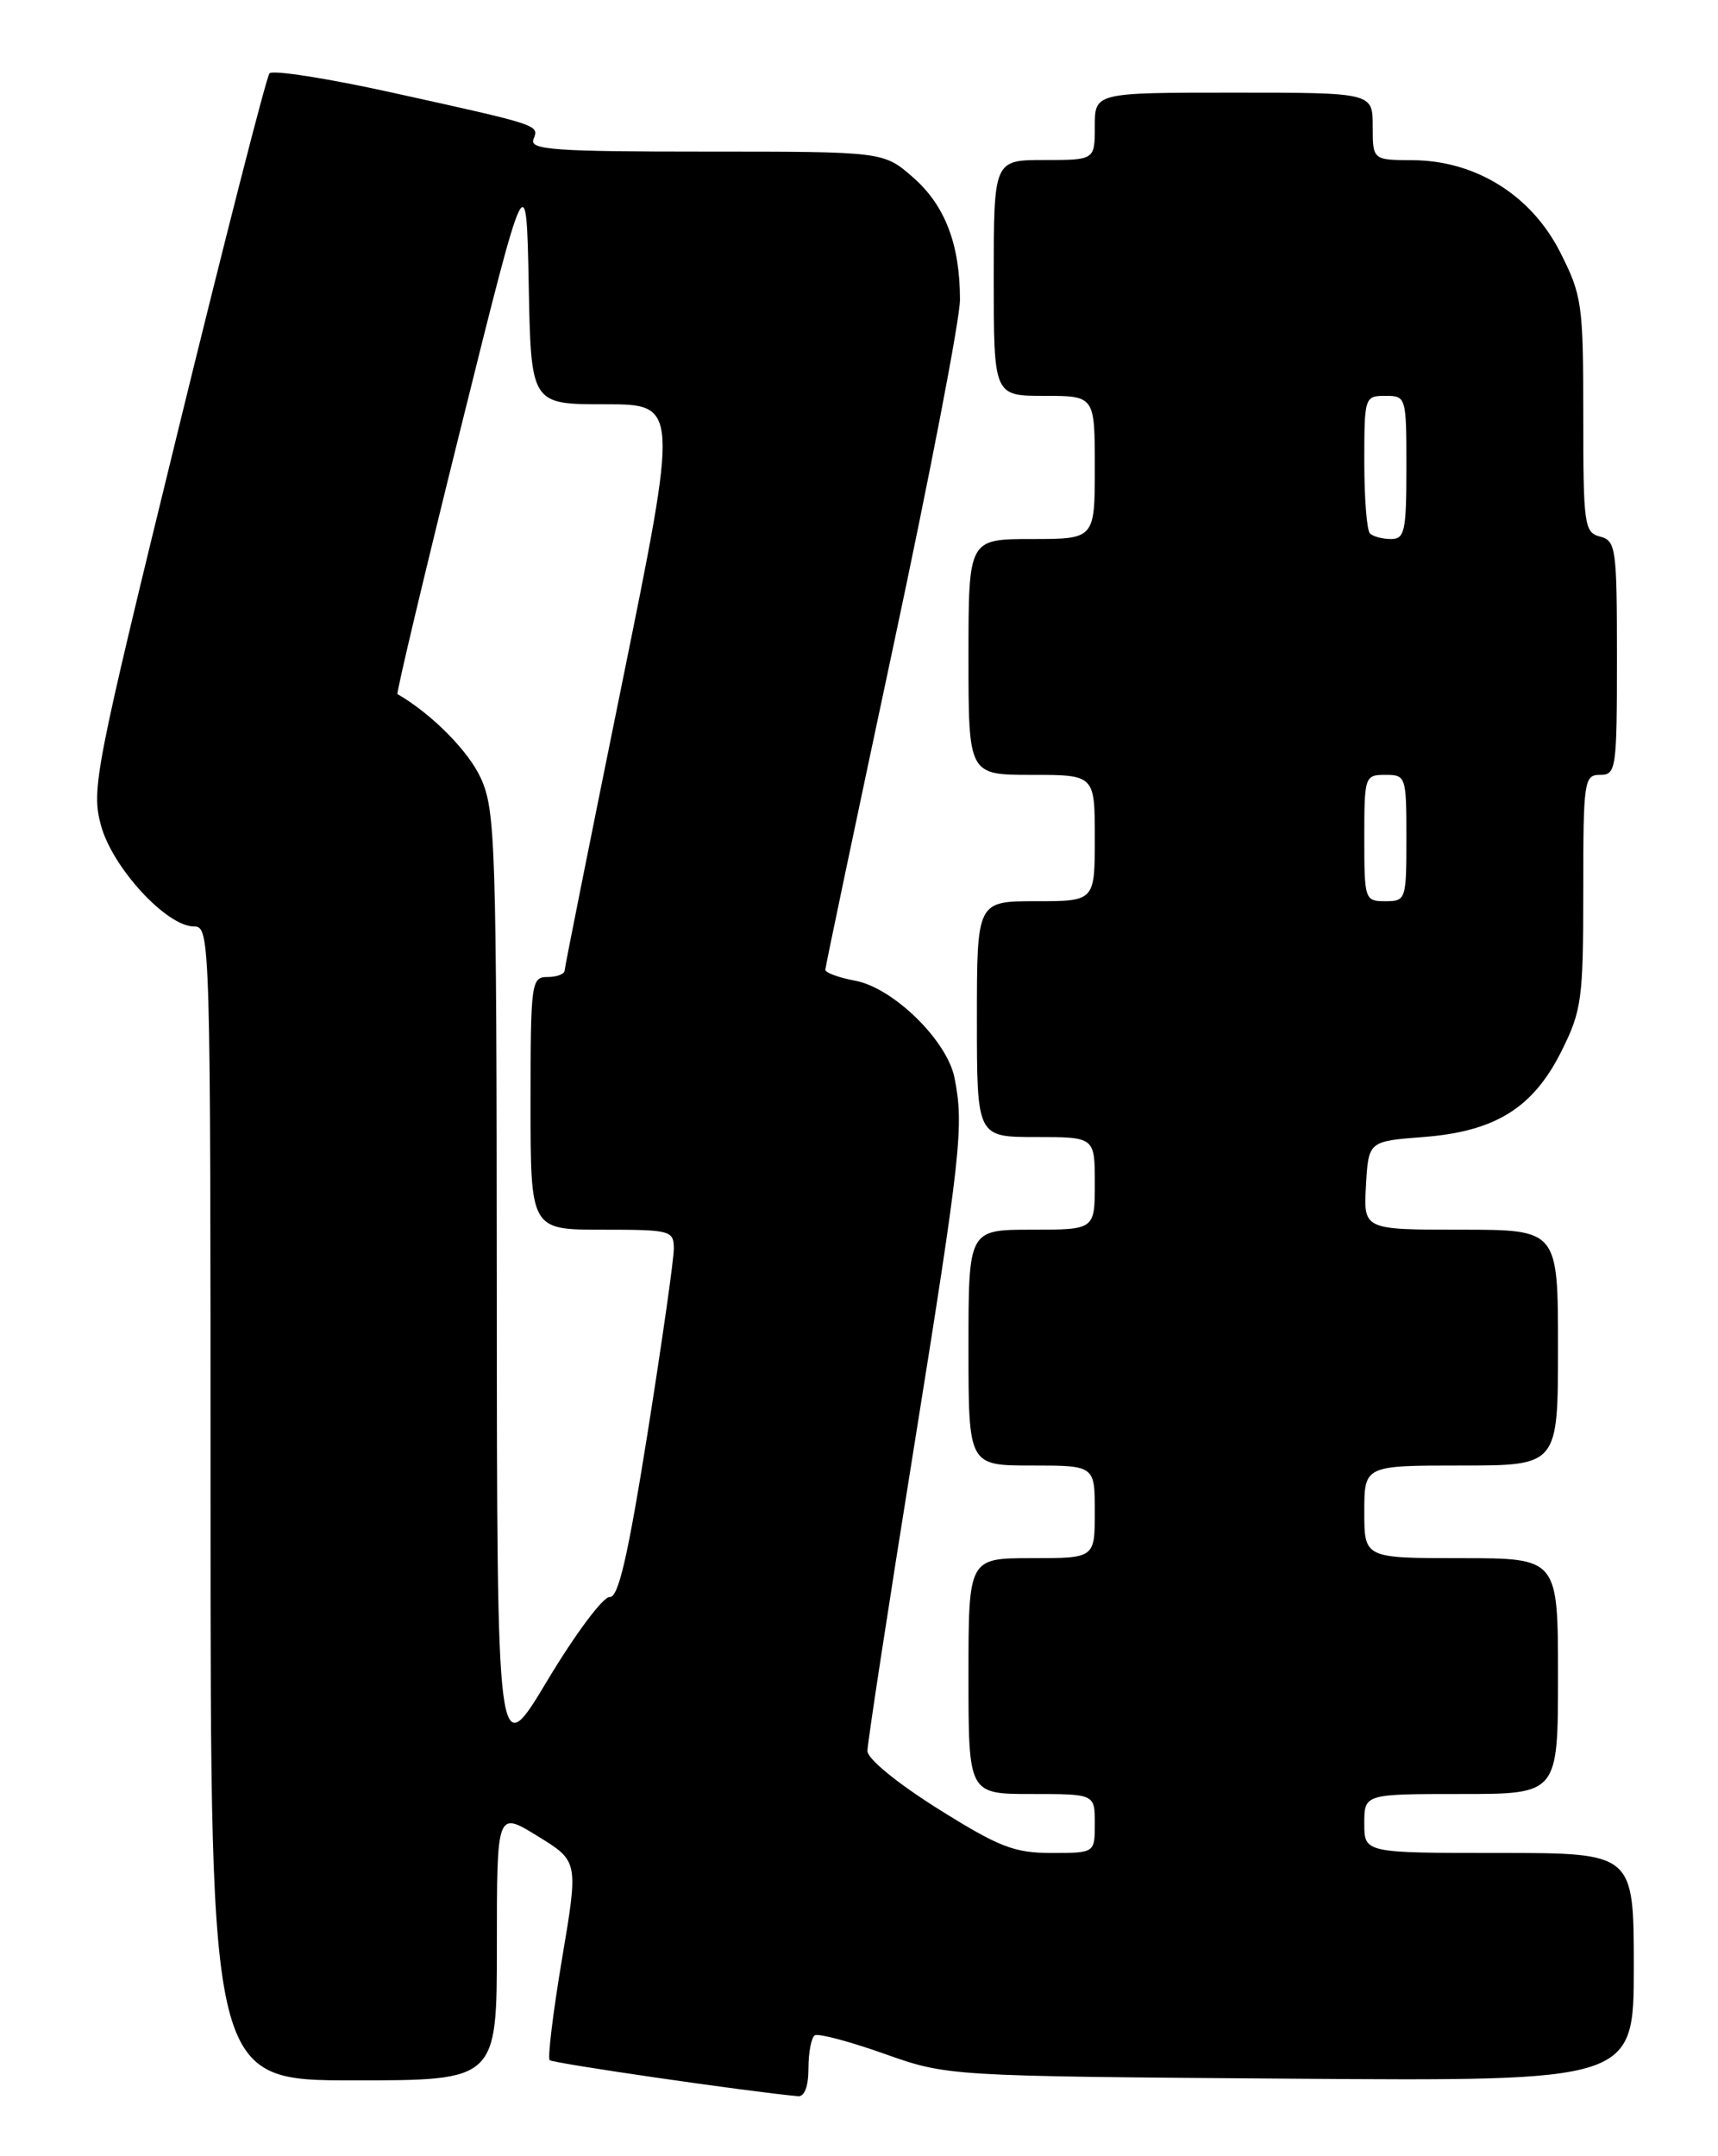 <?xml version="1.0" encoding="UTF-8" standalone="no"?>
<!DOCTYPE svg PUBLIC "-//W3C//DTD SVG 1.1//EN" "http://www.w3.org/Graphics/SVG/1.1/DTD/svg11.dtd" >
<svg xmlns="http://www.w3.org/2000/svg" xmlns:xlink="http://www.w3.org/1999/xlink" version="1.1" viewBox="0 0 204 256">
 <g >
 <path fill="currentColor"
d=" M 96.00 245.56 C 96.00 243.67 96.34 241.91 96.75 241.65 C 97.17 241.40 100.88 242.38 105.00 243.84 C 112.50 246.50 112.50 246.50 153.25 246.80 C 194.00 247.10 194.00 247.10 194.00 233.55 C 194.00 220.00 194.00 220.00 178.00 220.00 C 162.00 220.00 162.00 220.00 162.00 216.50 C 162.00 213.00 162.00 213.00 173.50 213.00 C 185.00 213.00 185.00 213.00 185.00 199.00 C 185.00 185.00 185.00 185.00 173.50 185.00 C 162.00 185.00 162.00 185.00 162.00 179.50 C 162.00 174.00 162.00 174.00 173.50 174.00 C 185.00 174.00 185.00 174.00 185.00 160.00 C 185.00 146.00 185.00 146.00 173.45 146.00 C 161.90 146.00 161.90 146.00 162.20 140.75 C 162.50 135.50 162.50 135.50 169.00 135.00 C 177.57 134.34 182.05 131.55 185.43 124.77 C 187.82 119.97 188.00 118.62 188.00 105.80 C 188.00 92.67 188.10 92.00 190.00 92.00 C 191.90 92.00 192.00 91.33 192.00 78.12 C 192.00 65.07 191.88 64.20 190.00 63.71 C 188.12 63.22 188.00 62.35 188.00 49.27 C 188.00 36.08 187.86 35.08 185.25 29.93 C 181.83 23.18 175.22 19.06 167.75 19.02 C 163.00 19.00 163.00 19.00 163.00 15.00 C 163.00 11.00 163.00 11.00 146.50 11.00 C 130.00 11.00 130.00 11.00 130.00 15.00 C 130.00 19.00 130.00 19.00 124.00 19.00 C 118.00 19.00 118.00 19.00 118.00 33.00 C 118.00 47.00 118.00 47.00 124.00 47.00 C 130.00 47.00 130.00 47.00 130.00 55.50 C 130.00 64.00 130.00 64.00 122.50 64.00 C 115.00 64.00 115.00 64.00 115.00 78.00 C 115.00 92.00 115.00 92.00 122.50 92.00 C 130.00 92.00 130.00 92.00 130.00 99.50 C 130.00 107.00 130.00 107.00 123.00 107.00 C 116.00 107.00 116.00 107.00 116.00 121.00 C 116.00 135.00 116.00 135.00 123.00 135.00 C 130.00 135.00 130.00 135.00 130.00 140.50 C 130.00 146.00 130.00 146.00 122.50 146.00 C 115.00 146.00 115.00 146.00 115.00 160.00 C 115.00 174.00 115.00 174.00 122.50 174.00 C 130.00 174.00 130.00 174.00 130.00 179.50 C 130.00 185.00 130.00 185.00 122.50 185.00 C 115.00 185.00 115.00 185.00 115.00 199.00 C 115.00 213.00 115.00 213.00 122.50 213.00 C 130.00 213.00 130.00 213.00 130.00 216.50 C 130.00 220.00 130.00 220.00 124.87 220.00 C 120.42 220.00 118.65 219.31 111.37 214.75 C 106.52 211.70 103.00 208.82 103.00 207.89 C 103.00 207.00 105.47 190.85 108.50 172.00 C 114.12 136.95 114.48 133.67 113.34 127.97 C 112.46 123.53 106.07 117.29 101.56 116.44 C 99.60 116.08 98.00 115.49 98.00 115.14 C 98.01 114.79 101.61 97.66 106.00 77.08 C 110.40 56.50 114.00 37.82 113.99 35.58 C 113.99 29.02 112.22 24.40 108.44 21.08 C 104.93 18.00 104.93 18.00 83.86 18.00 C 65.87 18.00 62.87 17.79 63.34 16.55 C 64.01 14.82 64.25 14.90 46.59 11.00 C 38.94 9.31 32.37 8.28 32.00 8.71 C 31.63 9.15 26.70 28.40 21.05 51.50 C 11.25 91.53 10.83 93.71 11.99 98.00 C 13.35 103.02 19.78 110.00 23.04 110.00 C 24.97 110.00 25.00 111.16 25.00 178.50 C 25.00 247.00 25.00 247.00 42.00 247.00 C 59.00 247.00 59.00 247.00 59.00 231.01 C 59.00 215.02 59.00 215.02 63.84 218.00 C 68.69 220.98 68.69 220.98 66.74 232.55 C 65.67 238.92 65.01 244.34 65.27 244.60 C 65.64 244.97 88.77 248.33 94.75 248.88 C 95.53 248.96 96.00 247.71 96.00 245.56 Z  M 58.99 153.00 C 58.96 99.99 58.84 96.25 57.09 92.38 C 55.63 89.17 51.25 84.75 47.20 82.41 C 47.04 82.31 50.41 68.12 54.70 50.87 C 62.50 19.50 62.50 19.50 62.78 33.75 C 63.05 48.00 63.05 48.00 71.83 48.00 C 80.60 48.00 80.60 48.00 73.84 81.25 C 70.12 99.54 67.06 114.84 67.04 115.25 C 67.02 115.66 66.10 116.00 65.00 116.00 C 63.09 116.00 63.00 116.67 63.00 131.00 C 63.00 146.00 63.00 146.00 71.50 146.00 C 79.65 146.00 80.00 146.09 80.01 148.25 C 80.02 149.49 78.61 159.33 76.90 170.12 C 74.55 184.85 73.43 189.71 72.39 189.62 C 71.63 189.55 68.31 194.00 65.01 199.50 C 59.02 209.50 59.02 209.50 58.99 153.00 Z  M 162.00 99.50 C 162.00 92.17 162.06 92.00 164.50 92.00 C 166.94 92.00 167.00 92.17 167.00 99.50 C 167.00 106.83 166.94 107.00 164.50 107.00 C 162.06 107.00 162.00 106.83 162.00 99.50 Z  M 162.67 63.33 C 162.30 62.97 162.00 59.14 162.00 54.83 C 162.00 47.14 162.05 47.00 164.50 47.00 C 166.97 47.00 167.00 47.10 167.00 55.50 C 167.00 63.08 166.80 64.00 165.17 64.00 C 164.16 64.00 163.03 63.70 162.67 63.33 Z "/>
</g>
</svg>
